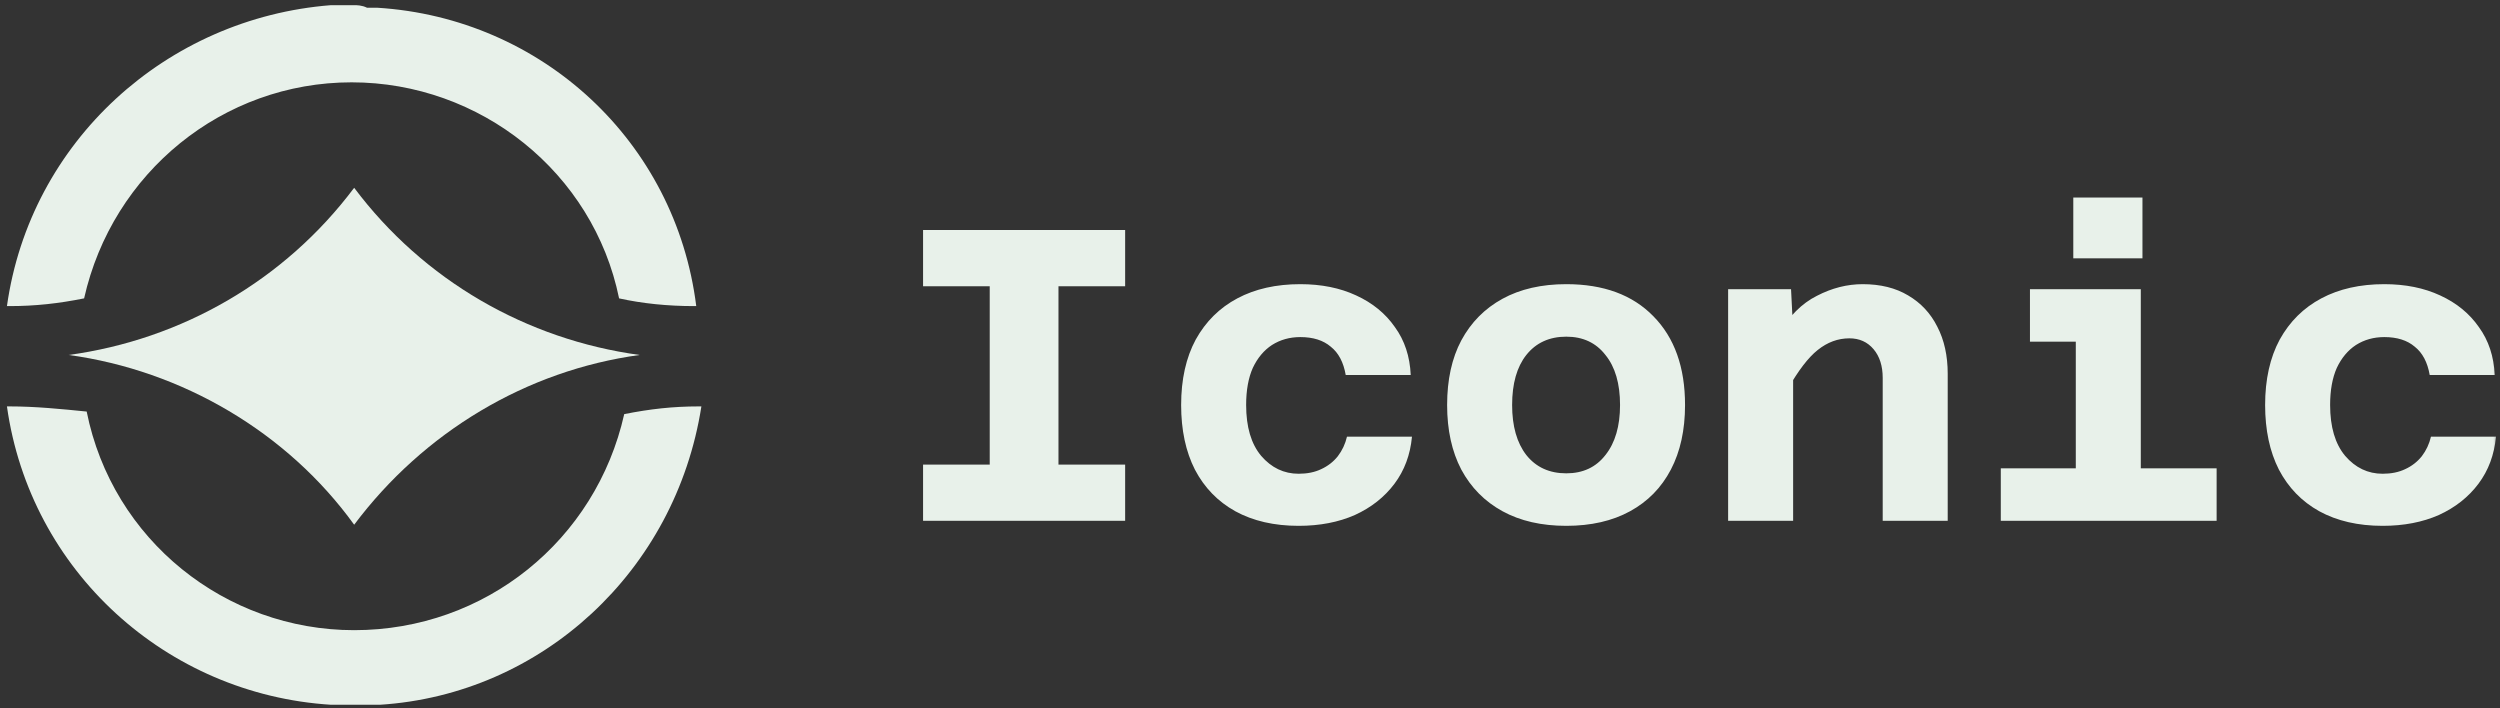 <svg width="180" height="51" viewBox="0 0 180 51" fill="none" xmlns="http://www.w3.org/2000/svg">
<rect x="0" y="0" width="180" height="51" fill="#333333" stroke="none"/>
<g clip-path="url(#clip0_44_125)">
<path fill-rule="evenodd" clip-rule="evenodd" d="M0.685 29.261C0.5 29.261 0.5 29.261 0.5 29.261C2.167 41.113 11.982 50.002 23.833 50.743C24.018 50.743 24.204 50.743 24.574 50.743C24.944 50.743 25.315 50.743 25.685 50.743C26.241 50.743 26.796 50.743 27.352 50.743C39.019 50.002 48.648 41.113 50.5 29.261C50.315 29.261 50.315 29.261 50.315 29.261C48.463 29.261 46.796 29.446 44.944 29.817C42.907 38.891 34.944 45.372 25.5 45.372C16.241 45.372 8.093 38.891 6.241 29.632C4.389 29.446 2.537 29.261 0.685 29.261Z" fill="#E8F1EA"/>
<path fill-rule="evenodd" clip-rule="evenodd" d="M25.5 0.372C24.944 0.372 24.389 0.372 23.833 0.372C11.982 1.298 2.167 10.187 0.5 22.039H0.685C2.537 22.039 4.204 21.854 6.056 21.483C8.093 12.409 16.056 5.928 25.315 5.928C34.574 5.928 42.722 12.409 44.574 21.483C46.241 21.854 48.093 22.039 49.944 22.039H50.13C48.648 10.187 39.019 1.298 27.167 0.557C26.982 0.557 26.611 0.557 26.426 0.557C26.056 0.372 25.685 0.372 25.5 0.372Z" fill="#E8F1EA"/>
<path fill-rule="evenodd" clip-rule="evenodd" d="M46.055 25.558C37.907 24.446 30.5 20.187 25.5 13.521C20.5 20.187 13.092 24.446 4.944 25.558C13.092 26.669 20.685 31.113 25.5 37.78C30.5 31.113 37.907 26.669 46.055 25.558Z" fill="#E8F1EA"/>
<mask id="mask0_44_125" style="mask-type:luminance" maskUnits="userSpaceOnUse" x="66" y="1" width="114" height="50">
<path d="M180 1H66V51H180V1Z" fill="white"/>
</mask>
<g mask="url(#mask0_44_125)">
<path d="M71.26 37.5V16.56H76.21V37.5H71.26ZM66.46 16.56H81.01V20.61H66.46V16.56ZM66.46 33.45H81.01V37.5H66.46V33.45ZM93.502 37.86C91.742 37.86 90.222 37.51 88.942 36.81C87.682 36.11 86.712 35.11 86.032 33.81C85.372 32.51 85.042 30.96 85.042 29.16C85.042 27.32 85.392 25.75 86.092 24.45C86.812 23.15 87.812 22.16 89.092 21.48C90.372 20.8 91.882 20.46 93.622 20.46C95.142 20.46 96.482 20.73 97.642 21.27C98.822 21.81 99.752 22.57 100.432 23.55C101.132 24.51 101.512 25.66 101.572 27H96.892C96.732 26.08 96.372 25.4 95.812 24.96C95.272 24.5 94.542 24.27 93.622 24.27C92.862 24.27 92.182 24.46 91.582 24.84C91.002 25.22 90.542 25.77 90.202 26.49C89.882 27.21 89.722 28.1 89.722 29.16C89.722 30.74 90.082 31.96 90.802 32.82C91.542 33.68 92.442 34.11 93.502 34.11C94.122 34.11 94.662 34 95.122 33.78C95.602 33.56 96.002 33.25 96.322 32.85C96.642 32.43 96.862 31.96 96.982 31.44H101.662C101.542 32.74 101.122 33.87 100.402 34.83C99.682 35.79 98.732 36.54 97.552 37.08C96.372 37.6 95.022 37.86 93.502 37.86ZM112.773 37.86C110.993 37.86 109.463 37.51 108.183 36.81C106.903 36.11 105.913 35.11 105.213 33.81C104.533 32.51 104.193 30.96 104.193 29.16C104.193 27.34 104.533 25.79 105.213 24.51C105.913 23.21 106.903 22.21 108.183 21.51C109.463 20.81 110.993 20.46 112.773 20.46C115.453 20.46 117.543 21.23 119.043 22.77C120.563 24.31 121.323 26.44 121.323 29.16C121.323 30.96 120.983 32.51 120.303 33.81C119.623 35.11 118.643 36.11 117.363 36.81C116.083 37.51 114.553 37.86 112.773 37.86ZM112.773 34.08C113.973 34.08 114.913 33.64 115.593 32.76C116.293 31.88 116.643 30.68 116.643 29.16C116.643 27.62 116.293 26.42 115.593 25.56C114.913 24.68 113.973 24.24 112.773 24.24C111.553 24.24 110.593 24.68 109.893 25.56C109.213 26.42 108.873 27.62 108.873 29.16C108.873 30.68 109.213 31.88 109.893 32.76C110.593 33.64 111.553 34.08 112.773 34.08ZM135.555 37.5V27.21C135.555 26.35 135.335 25.66 134.895 25.14C134.455 24.62 133.875 24.36 133.155 24.36C132.335 24.36 131.575 24.64 130.875 25.2C130.195 25.74 129.475 26.68 128.715 28.02L128.055 24.06C128.815 22.76 129.735 21.84 130.815 21.3C131.895 20.74 132.995 20.46 134.115 20.46C135.395 20.46 136.485 20.73 137.385 21.27C138.305 21.81 139.005 22.56 139.485 23.52C139.985 24.48 140.235 25.61 140.235 26.91V37.5H135.555ZM124.425 37.5V20.82H128.955L129.105 23.79V37.5H124.425ZM149.457 37.5V20.82H154.137V37.5H149.457ZM144.057 37.5V33.72H159.597V37.5H144.057ZM146.157 24.6V20.82H151.797V24.6H146.157ZM149.277 18.6V14.22H154.257V18.6H149.277ZM171.549 37.86C169.789 37.86 168.269 37.51 166.989 36.81C165.729 36.11 164.759 35.11 164.079 33.81C163.419 32.51 163.089 30.96 163.089 29.16C163.089 27.32 163.439 25.75 164.139 24.45C164.859 23.15 165.859 22.16 167.139 21.48C168.419 20.8 169.929 20.46 171.669 20.46C173.189 20.46 174.529 20.73 175.689 21.27C176.869 21.81 177.799 22.57 178.479 23.55C179.179 24.51 179.559 25.66 179.619 27H174.939C174.779 26.08 174.419 25.4 173.859 24.96C173.319 24.5 172.589 24.27 171.669 24.27C170.909 24.27 170.229 24.46 169.629 24.84C169.049 25.22 168.589 25.77 168.249 26.49C167.929 27.21 167.769 28.1 167.769 29.16C167.769 30.74 168.129 31.96 168.849 32.82C169.589 33.68 170.489 34.11 171.549 34.11C172.169 34.11 172.709 34 173.169 33.78C173.649 33.56 174.049 33.25 174.369 32.85C174.689 32.43 174.909 31.96 175.029 31.44H179.709C179.589 32.74 179.169 33.87 178.449 34.83C177.729 35.79 176.779 36.54 175.599 37.08C174.419 37.6 173.069 37.86 171.549 37.86Z" fill="#E8F1EA"/>
</g>
</g>
<defs>
<clipPath id="clip0_44_125">
<rect width="180" height="51" fill="white"/>
</clipPath>
</defs>
</svg>
